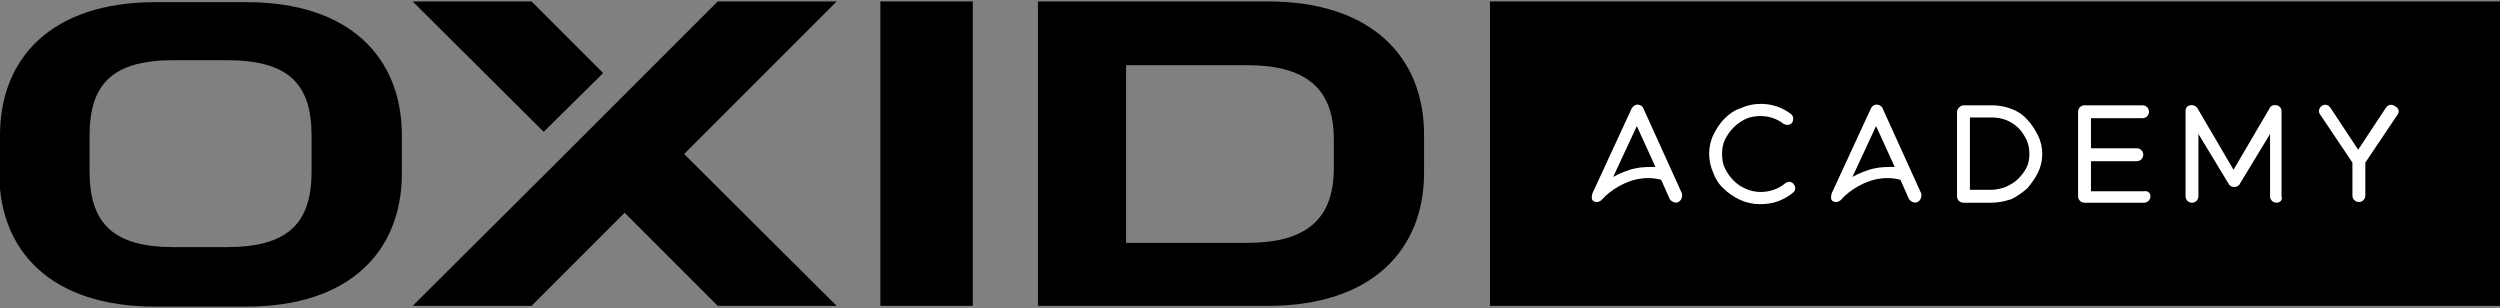 <?xml version="1.0" encoding="UTF-8" standalone="no"?>
<!DOCTYPE svg PUBLIC "-//W3C//DTD SVG 1.1//EN" "http://www.w3.org/Graphics/SVG/1.1/DTD/svg11.dtd">
<svg width="100%" height="100%" viewBox="0 0 349 43" version="1.1" xmlns="http://www.w3.org/2000/svg" xmlns:xlink="http://www.w3.org/1999/xlink" xml:space="preserve" xmlns:serif="http://www.serif.com/" style="fill-rule:evenodd;clip-rule:evenodd;stroke-linejoin:round;stroke-miterlimit:2;">
    <rect x="0" y="0" width="349" height="43" fill="#808080" stroke="none"/>
    <g transform="matrix(1,0,0,1,-42.6,-42.3)">
        <rect x="250.6" y="42.5" width="141.1" height="42.5"/>
        <path d="M276.9,70.5C276.5,70.7 276,70.5 275.7,70.1L274.5,67.4C273.4,67.1 272.3,67.1 271.2,67.3C270.3,67.5 269.5,67.8 268.6,68.3C267.7,68.8 266.8,69.5 266.2,70.2C265.9,70.5 265.4,70.6 265.1,70.4C264.7,70.2 264.8,69.7 264.9,69.3L270.4,57.4C270.6,57.1 270.9,56.9 271.2,56.9C271.5,56.9 271.9,57.1 272,57.4L277.4,69.3C277.5,69.8 277.3,70.3 276.9,70.5ZM271.1,59.9L267.8,67C268.7,66.5 269.9,66 270.9,65.8C271.8,65.6 272.8,65.6 273.7,65.6L271.1,59.9Z" style="fill:white;fill-rule:nonzero;"/>
        <path d="M288.3,70.8C287.3,70.8 286.4,70.6 285.5,70.2C284.7,69.8 283.9,69.3 283.3,68.7C282.6,68.1 282.1,67.3 281.8,66.5C281.4,65.6 281.2,64.7 281.2,63.8C281.2,62.8 281.4,61.9 281.8,61.1C282.2,60.3 282.7,59.5 283.3,58.9C284,58.2 284.7,57.7 285.6,57.4C286.5,57 287.4,56.8 288.4,56.8C290,56.8 291.4,57.3 292.6,58.2C293,58.5 293,59 292.8,59.4C292.5,59.8 292,59.8 291.6,59.6C290.7,58.9 289.6,58.5 288.4,58.5C287.7,58.5 287,58.6 286.3,58.9C285.7,59.2 285.1,59.6 284.6,60.1C284.1,60.6 283.7,61.2 283.4,61.8C283.1,62.4 283,63.1 283,63.8C283,64.5 283.1,65.2 283.4,65.8C283.7,66.4 284.1,67 284.6,67.5C285.6,68.5 287,69.1 288.4,69.1C289,69.1 289.6,69 290.2,68.8C290.8,68.6 291.3,68.3 291.8,67.9C292.2,67.6 292.7,67.6 293,68C293.3,68.4 293.3,68.9 292.9,69.2C292.3,69.7 291.6,70.1 290.8,70.4C290,70.7 289.1,70.8 288.3,70.8Z" style="fill:white;fill-rule:nonzero;"/>
        <path d="M310.3,70.5C309.9,70.7 309.4,70.5 309.1,70.1L307.9,67.4C306.8,67.1 305.7,67.1 304.6,67.3C303.7,67.5 302.9,67.8 302,68.3C301.1,68.8 300.2,69.5 299.6,70.2C299.3,70.5 298.8,70.6 298.5,70.4C298.1,70.2 298.2,69.7 298.3,69.3L303.8,57.4C304,57.1 304.2,56.9 304.6,56.9C304.9,56.9 305.3,57.1 305.4,57.4L310.8,69.3C310.9,69.8 310.7,70.3 310.3,70.5ZM304.5,59.9L301.2,67C302.1,66.5 303.3,66 304.3,65.8C305.2,65.6 306.2,65.6 307.1,65.6L304.5,59.9Z" style="fill:white;fill-rule:nonzero;"/>
        <path d="M320.6,70.6L316.7,70.6C316.2,70.6 315.8,70.2 315.8,69.7L315.8,57.9C315.8,57.7 315.9,57.5 316.1,57.3C316.3,57.1 316.5,57 316.7,57L320.7,57C321.7,57 322.6,57.2 323.4,57.5C324.2,57.8 325,58.3 325.6,59C326.2,59.6 326.7,60.4 327.1,61.2C327.5,62 327.7,62.9 327.7,63.8C327.7,64.7 327.5,65.6 327.1,66.4C326.7,67.2 326.2,67.9 325.6,68.6C324.9,69.2 324.2,69.7 323.4,70.1C322.5,70.4 321.5,70.6 320.6,70.6ZM317.5,68.8L320.6,68.8C321.3,68.8 322,68.6 322.6,68.4C323.2,68.1 323.8,67.8 324.3,67.3C324.8,66.8 325.2,66.3 325.5,65.7C325.8,65.1 325.9,64.5 325.9,63.8C325.9,63.1 325.8,62.5 325.5,61.8C325.2,61.2 324.8,60.6 324.4,60.2C323.4,59.2 322.1,58.7 320.7,58.7L317.6,58.7L317.6,68.8L317.5,68.8Z" style="fill:white;fill-rule:nonzero;"/>
        <path d="M342.8,69.7C342.8,70.2 342.4,70.6 341.9,70.6L333.6,70.6C333.1,70.6 332.7,70.2 332.7,69.7L332.7,57.9C332.7,57.4 333.1,57 333.6,57L341.7,57C342.2,57 342.6,57.4 342.6,57.9C342.6,58.4 342.2,58.8 341.7,58.8L334.5,58.8L334.5,63L340.9,63C341.4,63 341.8,63.4 341.8,63.9C341.8,64.4 341.4,64.8 340.9,64.8L334.5,64.8L334.5,69L341.9,69C342.4,68.9 342.8,69.2 342.8,69.7Z" style="fill:white;fill-rule:nonzero;"/>
        <path d="M360.4,70.6C359.9,70.6 359.5,70.2 359.5,69.7L359.5,61L355.2,68.1C355,68.3 354.8,68.4 354.5,68.4C354.2,68.4 354,68.3 353.8,68.1L349.5,61L349.5,69.7C349.5,70.2 349.1,70.6 348.6,70.6C348.1,70.6 347.7,70.2 347.7,69.7L347.7,57.8C347.7,57.4 347.9,57.1 348.3,57C348.6,56.9 349,57 349.3,57.3L354.4,66L359.5,57.3C359.7,57 360.1,56.9 360.5,57C360.8,57.1 361.1,57.4 361.1,57.8L361.1,69.7C361.3,70.2 360.9,70.6 360.4,70.6Z" style="fill:white;fill-rule:nonzero;"/>
        <path d="M377.3,58.3L372.8,65L372.8,69.6C372.8,70.1 372.4,70.5 371.9,70.5C371.4,70.5 371,70.1 371,69.6L371,65L366.5,58.3C366.2,57.9 366.3,57.4 366.7,57.1C367.1,56.8 367.6,56.9 367.9,57.3L371.8,63.2L375.7,57.3C376,56.9 376.5,56.8 376.9,57.1C377.5,57.4 377.6,57.9 377.3,58.3Z" style="fill:white;fill-rule:nonzero;"/>
        <path d="M42.5,66.5C42.5,77.3 49.7,85.1 64.2,85.1L77,85.1C91.5,85.1 98.7,77.3 98.7,66.5L98.7,61.2C98.7,50.4 91.5,42.6 77,42.6L64.3,42.6C49.8,42.6 42.6,50.4 42.6,61.2L42.6,66.5L42.5,66.5ZM66.9,50.7L74.2,50.7C82.8,50.7 86.1,53.9 86.1,61.3L86.1,66.2C86.1,73.5 82.8,76.8 74.2,76.8L66.9,76.8C58.4,76.8 55.1,73.5 55.1,66.2L55.1,61.3C55.1,53.9 58.4,50.7 66.9,50.7Z" style="fill-rule:nonzero;"/>
        <g>
            <path d="M129.8,72L116.8,85L100.2,85L120.8,64.5L142.8,42.5L159.4,42.5L138.1,63.8L159.4,85L142.8,85L129.8,72Z" style="fill-rule:nonzero;"/>
        </g>
        <rect x="165.5" y="42.5" width="12.9" height="42.5" style="fill-rule:nonzero;"/>
        <path d="M187.5,85L219.6,85C234.1,85 241.4,77.2 241.4,66.4L241.4,61.1C241.4,50.3 234.1,42.5 219.6,42.5L187.5,42.5L187.5,85ZM199.8,51.4L216.7,51.4C224.6,51.4 228.8,54.4 228.8,61.7L228.8,65.8C228.8,73.2 224.6,76.2 216.7,76.2L199.8,76.2L199.8,51.4Z" style="fill-rule:nonzero;"/>
        <path d="M126.8,52.5L118.5,60.7L100.2,42.5L116.8,42.5L126.8,52.5Z" style="fill-rule:nonzero;"/>
    </g>
    <g id="ACADEMY">
    </g>
    <g id="OXID">
    </g>
</svg>
